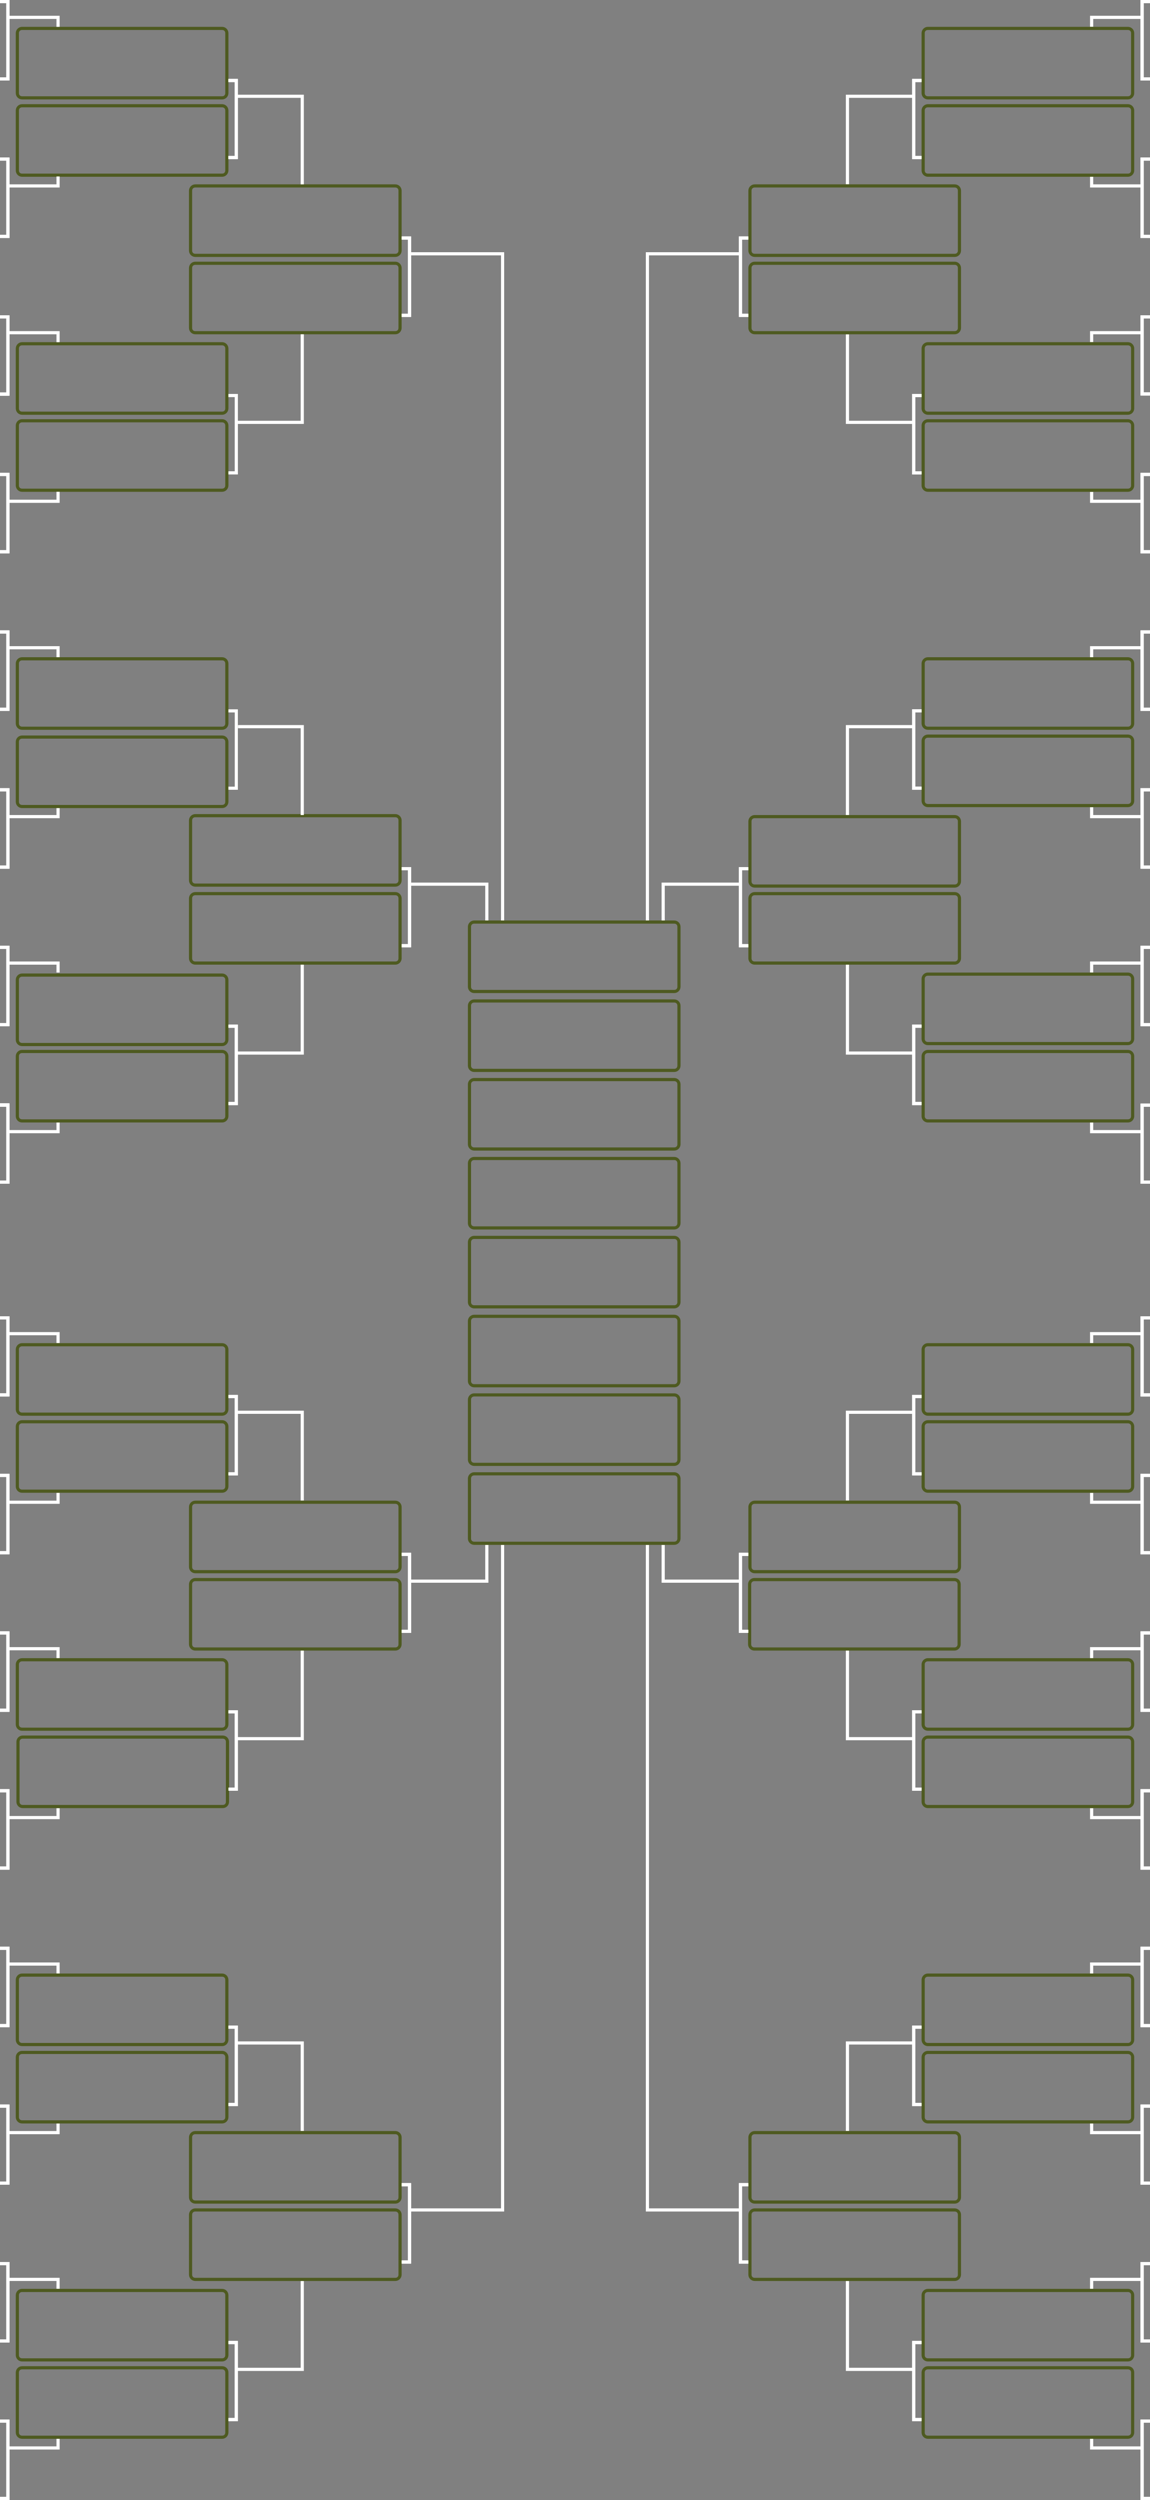 <?xml version="1.0" encoding="utf-8"?>
<!-- Generator: Adobe Illustrator 17.1.0, SVG Export Plug-In . SVG Version: 6.00 Build 0)  -->
<!DOCTYPE svg PUBLIC "-//W3C//DTD SVG 1.1//EN" "http://www.w3.org/Graphics/SVG/1.1/DTD/svg11.dtd">
<svg version="1.1" id="Layer_1" xmlns="http://www.w3.org/2000/svg" xmlns:xlink="http://www.w3.org/1999/xlink" x="0px" y="0px"
	 viewBox="247.5 0 364.5 792" enable-background="new 247.5 0 364.5 792" xml:space="preserve">
<rect x="247.5" y="0" width="364.5" height="792" fill="#808080" stroke="none"/>
<g id="Rounded_Box_copy_2_xA0_Image_3_">
</g>
<g id="Rounded_Box_copy_2_xA0_Image_1_">
</g>
<g id="Rounded_Box_copy_3_xA0_Image_3_">
</g>
<g id="Rounded_Box_copy_3_xA0_Image_1_">
</g>
<g id="Rounded_Box_copy_4_xA0_Image_3_">
</g>
<g id="Rounded_Box_copy_4_xA0_Image_1_">
</g>
<g id="Rounded_Box_copy_5_xA0_Image_3_">
</g>
<g id="Rounded_Box_copy_5_xA0_Image_1_">
</g>
<g id="Rounded_Box_xA0_Image_15_">
</g>
<g id="Rounded_Box_copy_xA0_Image_15_">
</g>
<g id="Rounded_Box_copy_6_xA0_Image_15_">
</g>
<g id="Rounded_Box_copy_6_xA0_Image_13_">
</g>
<g id="Rounded_Box_copy_8_xA0_Image_7_">
</g>
<g id="Rounded_Box_copy_7_xA0_Image_7_">
</g>
<g id="Bracket_copy_4_15_" enable-background="new    ">
	<g id="Bracket_copy_4">
		<g>
			<polygon fill="#FFFFFF" points="484.7,492.9 484.7,491.9 481.7,491.9 481.7,500.4 458.2,500.4 458.2,489.4 457.2,489.4 
				457.2,501.4 481.7,501.4 481.7,517.3 484.7,517.3 484.7,516.3 482.7,516.3 482.7,492.9 			"/>
		</g>
	</g>
</g>
<g id="Bracket_copy_6_15_" enable-background="new    ">
	<g id="Bracket_copy_6">
		<g>
			<polygon fill="#FFFFFF" points="539.6,742.6 539.6,741.6 536.6,741.6 536.6,750.1 516.6,750.1 516.6,722.6 515.6,722.6 
				515.6,751.1 536.6,751.1 536.6,767 539.6,767 539.6,766 537.6,766 537.6,742.6 			"/>
		</g>
	</g>
</g>
<g id="Bracket_copy_2_15_" enable-background="new    ">
	<g id="Bracket_copy_2">
		<g>
			<polygon fill="#FFFFFF" points="539.6,642.7 539.6,641.7 536.6,641.7 536.6,646.7 515.6,646.7 515.6,675.1 516.6,675.1 
				516.6,647.7 536.6,647.7 536.6,667.2 539.6,667.2 539.6,666.2 537.6,666.2 537.6,642.7 			"/>
		</g>
	</g>
</g>
<g id="Bracket_copy_3_15_" enable-background="new    ">
	<g id="Bracket_copy_3">
		<g>
			<polygon fill="#FFFFFF" points="612,767.5 612,766.5 609,766.5 609,775 594,775 594,772.5 593,772.5 593,776 609,776 609,792 
				612,792 612,791 610,791 610,767.5 			"/>
		</g>
	</g>
</g>
<g id="Bracket_copy_5_15_" enable-background="new    ">
	<g id="Bracket_copy_5">
		<g>
			<polygon fill="#FFFFFF" points="612,717.6 612,716.6 609,716.6 609,721.6 593,721.6 593,725.1 594,725.1 594,722.6 609,722.6 
				609,742.1 612,742.1 612,741.1 610,741.1 610,717.6 			"/>
		</g>
	</g>
</g>
<g id="Bracket_copy_15_" enable-background="new    ">
	<g id="Bracket_copy">
		<g>
			<polygon fill="#FFFFFF" points="612,667.7 612,666.7 609,666.7 609,675.1 594,675.1 594,672.7 593,672.7 593,676.1 609,676.1 
				609,692.1 612,692.1 612,691.1 610,691.1 610,667.7 			"/>
		</g>
	</g>
</g>
<g id="Bracket_15_" enable-background="new    ">
	<g id="Bracket">
		<g>
			<polygon fill="#FFFFFF" points="612,617.7 612,616.7 609,616.7 609,621.7 593,621.7 593,625.2 594,625.2 594,622.7 609,622.7 
				609,642.2 612,642.2 612,641.2 610,641.2 610,617.7 			"/>
		</g>
	</g>
</g>
<g id="Bracket_copy_10_1_" enable-background="new    ">
	<g id="Bracket_copy_10">
		<g>
			<polygon fill="#FFFFFF" points="612,617.7 612,616.7 609,616.7 609,618.2 609,618.2 609,642.2 612,642.2 612,641.2 610,641.2 
				610,617.7 			"/>
		</g>
	</g>
</g>
<g id="Bracket_copy_11_1_" enable-background="new    ">
	<g id="Bracket_copy_11">
		<g>
			<polygon fill="#FFFFFF" points="612,667.7 612,666.7 609,666.7 609,668.2 609,668.2 609,692.1 612,692.1 612,691.1 610,691.1 
				610,667.7 			"/>
		</g>
	</g>
</g>
<g id="Bracket_copy_12_1_" enable-background="new    ">
	<g id="Bracket_copy_12">
		<g>
			<polygon fill="#FFFFFF" points="612,717.6 612,716.6 609,716.6 609,718.1 609,718.1 609,742.1 612,742.1 612,741.1 610,741.1 
				610,717.6 			"/>
		</g>
	</g>
</g>
<g id="Bracket_copy_13_1_" enable-background="new    ">
	<g id="Bracket_copy_13">
		<g>
			<polygon fill="#FFFFFF" points="612,767.5 612,766.5 609,766.5 609,768 609,768 609,792 612,792 612,791 610,791 610,767.5 			
				"/>
		</g>
	</g>
</g>
<g id="Rounded_Box_xA0_Image_13_">
</g>
<g id="Rounded_Box_copy_xA0_Image_13_">
</g>
<g id="Rounded_Box_copy_11_xA0_Image_3_">
</g>
<g id="Rounded_Box_copy_11_xA0_Image_1_">
</g>
<g id="Rounded_Box_copy_12_xA0_Image_3_">
</g>
<g id="Rounded_Box_copy_12_xA0_Image_1_">
</g>
<g id="Bracket_copy_4_14_" enable-background="new    ">
	<g id="Bracket_copy_4_1_">
		<g>
			<polygon fill="#FFFFFF" points="484.7,692.6 484.7,691.6 481.7,691.6 481.7,699.6 453.2,699.6 453.2,489.4 452.2,489.4 
				452.2,700.6 481.7,700.6 481.7,717.1 484.7,717.1 484.7,716.1 482.7,716.1 482.7,692.6 			"/>
		</g>
	</g>
</g>
<g id="Bracket_copy_6_14_" enable-background="new    ">
	<g id="Bracket_copy_6_1_">
		<g>
			<polygon fill="#FFFFFF" points="539.6,542.8 539.6,541.8 536.6,541.8 536.6,550.3 516.6,550.3 516.6,522.8 515.6,522.8 
				515.6,551.3 536.6,551.3 536.6,567.3 539.6,567.3 539.6,566.3 537.6,566.3 537.6,542.8 			"/>
		</g>
	</g>
</g>
<g id="Bracket_copy_2_14_" enable-background="new    ">
	<g id="Bracket_copy_2_1_">
		<g>
			<polygon fill="#FFFFFF" points="539.6,442.9 539.6,441.9 536.6,441.9 536.6,446.9 515.6,446.9 515.6,475.4 516.6,475.4 
				516.6,447.9 536.6,447.9 536.6,467.4 539.6,467.4 539.6,466.4 537.6,466.4 537.6,442.9 			"/>
		</g>
	</g>
</g>
<g id="Bracket_copy_3_14_" enable-background="new    ">
	<g id="Bracket_copy_3_1_">
		<g>
			<polygon fill="#FFFFFF" points="612,567.8 612,566.8 609,566.8 609,575.3 594,575.3 594,572.8 593,572.8 593,576.3 609,576.3 
				609,592.3 612,592.3 612,591.3 610,591.3 610,567.8 			"/>
		</g>
	</g>
</g>
<g id="Bracket_copy_5_14_" enable-background="new    ">
	<g id="Bracket_copy_5_1_">
		<g>
			<polygon fill="#FFFFFF" points="612,517.8 612,516.8 609,516.8 609,521.8 593,521.8 593,525.3 594,525.3 594,522.8 609,522.8 
				609,542.3 612,542.3 612,541.3 610,541.3 610,517.8 			"/>
		</g>
	</g>
</g>
<g id="Bracket_copy_14_" enable-background="new    ">
	<g id="Bracket_copy_1_">
		<g>
			<polygon fill="#FFFFFF" points="612,467.9 612,466.9 609,466.9 609,475.4 594,475.4 594,472.9 593,472.9 593,476.4 609,476.4 
				609,492.4 612,492.4 612,491.4 610,491.4 610,467.9 			"/>
		</g>
	</g>
</g>
<g id="Bracket_14_" enable-background="new    ">
	<g id="Bracket_1_">
		<g>
			<polygon fill="#FFFFFF" points="612,418 612,417 609,417 609,422 593,422 593,425.5 594,425.5 594,423 609,423 609,442.4 
				612,442.4 612,441.4 610,441.4 610,418 			"/>
		</g>
	</g>
</g>
<g id="Bracket_copy_16_7_" enable-background="new    ">
	<g id="Bracket_copy_16">
		<g>
			<polygon fill="#FFFFFF" points="612,418 612,417 609,417 609,418.5 609,418.5 609,442.4 612,442.4 612,441.4 610,441.4 610,418 
							"/>
		</g>
	</g>
</g>
<g id="Bracket_copy_16_6_" enable-background="new    ">
	<g id="Bracket_copy_16_1_">
		<g>
			<polygon fill="#FFFFFF" points="612,467.9 612,466.9 609,466.9 609,468.4 609,468.4 609,492.4 612,492.4 612,491.4 610,491.4 
				610,467.9 			"/>
		</g>
	</g>
</g>
<g id="Bracket_copy_16_5_" enable-background="new    ">
	<g id="Bracket_copy_16_2_">
		<g>
			<polygon fill="#FFFFFF" points="612,517.8 612,516.8 609,516.8 609,518.3 609,518.3 609,542.3 612,542.3 612,541.3 610,541.3 
				610,517.8 			"/>
		</g>
	</g>
</g>
<g id="Bracket_copy_16_4_" enable-background="new    ">
	<g id="Bracket_copy_16_3_">
		<g>
			<polygon fill="#FFFFFF" points="612,567.8 612,566.8 609,566.8 609,568.3 609,568.3 609,592.3 612,592.3 612,591.3 610,591.3 
				610,567.8 			"/>
		</g>
	</g>
</g>
<g id="Rounded_Box_xA0_Image_11_">
</g>
<g id="Rounded_Box_copy_xA0_Image_11_">
</g>
<g id="Rounded_Box_copy_6_xA0_Image_11_">
</g>
<g id="Rounded_Box_copy_6_xA0_Image_9_">
</g>
<g id="Rounded_Box_copy_8_xA0_Image_5_">
</g>
<g id="Rounded_Box_copy_7_xA0_Image_5_">
</g>
<g id="Bracket_copy_4_13_" enable-background="new    ">
	<g id="Bracket_copy_4_2_">
		<g>
			<polygon fill="#FFFFFF" points="484.7,275.7 484.7,274.7 481.7,274.7 481.7,279.6 457.2,279.6 457.2,291.6 458.2,291.6 
				458.2,280.6 481.7,280.6 481.7,300.1 484.7,300.1 484.7,299.1 482.7,299.1 482.7,275.7 			"/>
		</g>
	</g>
</g>
<g id="Bracket_copy_6_13_" enable-background="new    ">
	<g id="Bracket_copy_6_2_">
		<g>
			<polygon fill="#FFFFFF" points="539.6,325.6 539.6,324.6 536.6,324.6 536.6,333.1 516.6,333.1 516.6,305.6 515.6,305.6 
				515.6,334.1 536.6,334.1 536.6,350.1 539.6,350.1 539.6,349.1 537.6,349.1 537.6,325.6 			"/>
		</g>
	</g>
</g>
<g id="Bracket_copy_2_13_" enable-background="new    ">
	<g id="Bracket_copy_2_2_">
		<g>
			<polygon fill="#FFFFFF" points="539.6,225.7 539.6,224.7 536.6,224.7 536.6,229.7 515.6,229.7 515.6,258.2 516.6,258.2 
				516.6,230.7 536.6,230.7 536.6,250.2 539.6,250.2 539.6,249.2 537.6,249.2 537.6,225.7 			"/>
		</g>
	</g>
</g>
<g id="Bracket_copy_3_13_" enable-background="new    ">
	<g id="Bracket_copy_3_2_">
		<g>
			<polygon fill="#FFFFFF" points="612,350.6 612,349.6 609,349.6 609,358 594,358 594,355.6 593,355.6 593,359 609,359 609,375 
				612,375 612,374 610,374 610,350.6 			"/>
		</g>
	</g>
</g>
<g id="Bracket_copy_5_13_" enable-background="new    ">
	<g id="Bracket_copy_5_2_">
		<g>
			<polygon fill="#FFFFFF" points="612,300.6 612,299.6 609,299.6 609,304.6 593,304.6 593,308.1 594,308.1 594,305.6 609,305.6 
				609,325.1 612,325.1 612,324.1 610,324.1 610,300.6 			"/>
		</g>
	</g>
</g>
<g id="Bracket_copy_13_" enable-background="new    ">
	<g id="Bracket_copy_2_">
		<g>
			<polygon fill="#FFFFFF" points="612,250.7 612,249.7 609,249.7 609,258.2 594,258.2 594,255.7 593,255.7 593,259.2 609,259.2 
				609,275.2 612,275.2 612,274.2 610,274.2 610,250.7 			"/>
		</g>
	</g>
</g>
<g id="Bracket_13_" enable-background="new    ">
	<g id="Bracket_2_">
		<g>
			<polygon fill="#FFFFFF" points="612,200.7 612,199.7 609,199.7 609,204.7 593,204.7 593,208.2 594,208.2 594,205.7 609,205.7 
				609,225.2 612,225.2 612,224.2 610,224.2 610,200.7 			"/>
		</g>
	</g>
</g>
<g id="Bracket_copy_7_1_" enable-background="new    ">
	<g id="Bracket_copy_7">
		<g>
			<polygon fill="#FFFFFF" points="612,200.7 612,199.7 609,199.7 609,201.2 609,201.2 609,225.2 612,225.2 612,224.2 610,224.2 
				610,200.7 			"/>
		</g>
	</g>
</g>
<g id="Bracket_copy_8_1_" enable-background="new    ">
	<g id="Bracket_copy_8">
		<g>
			<polygon fill="#FFFFFF" points="612,250.7 612,249.7 609,249.7 609,251.2 609,251.2 609,275.2 612,275.2 612,274.2 610,274.2 
				610,250.7 			"/>
		</g>
	</g>
</g>
<g id="Bracket_copy_9_3_" enable-background="new    ">
	<g id="Bracket_copy_9">
		<g>
			<polygon fill="#FFFFFF" points="612,300.6 612,299.6 609,299.6 609,301.1 609,301.1 609,325.1 612,325.1 612,324.1 610,324.1 
				610,300.6 			"/>
		</g>
	</g>
</g>
<g id="Bracket_copy_9_2_" enable-background="new    ">
	<g id="Bracket_copy_9_1_">
		<g>
			<polygon fill="#FFFFFF" points="612,350.6 612,349.6 609,349.6 609,351.1 609,351.1 609,375 612,375 612,374 610,374 610,350.6 
							"/>
		</g>
	</g>
</g>
<g id="Rounded_Box_xA0_Image_9_">
</g>
<g id="Rounded_Box_copy_xA0_Image_9_">
</g>
<g id="Rounded_Box_copy_15_xA0_Image_3_">
</g>
<g id="Rounded_Box_copy_15_xA0_Image_1_">
</g>
<g id="Rounded_Box_copy_16_xA0_Image_3_">
</g>
<g id="Rounded_Box_copy_16_xA0_Image_1_">
</g>
<g id="Bracket_copy_4_12_" enable-background="new    ">
	<g id="Bracket_copy_4_3_">
		<g>
			<polygon fill="#FFFFFF" points="484.7,75.9 484.7,74.9 481.7,74.9 481.7,79.9 452.2,79.9 452.2,291.6 453.2,291.6 453.2,80.9 
				481.7,80.9 481.7,100.4 484.7,100.4 484.7,99.4 482.7,99.4 482.7,75.9 			"/>
		</g>
	</g>
</g>
<g id="Bracket_copy_6_12_" enable-background="new    ">
	<g id="Bracket_copy_6_3_">
		<g>
			<polygon fill="#FFFFFF" points="539.6,125.8 539.6,124.8 536.6,124.8 536.6,133.3 516.6,133.3 516.6,105.9 515.6,105.9 
				515.6,134.3 536.6,134.3 536.6,150.3 539.6,150.3 539.6,149.3 537.6,149.3 537.6,125.8 			"/>
		</g>
	</g>
</g>
<g id="Bracket_copy_2_12_" enable-background="new    ">
	<g id="Bracket_copy_2_3_">
		<g>
			<polygon fill="#FFFFFF" points="539.6,26 539.6,25 536.6,25 536.6,30 515.6,30 515.6,58.4 516.6,58.4 516.6,31 536.6,31 
				536.6,50.4 539.6,50.4 539.6,49.4 537.6,49.4 537.6,26 			"/>
		</g>
	</g>
</g>
<g id="Bracket_copy_3_12_" enable-background="new    ">
	<g id="Bracket_copy_3_3_">
		<g>
			<polygon fill="#FFFFFF" points="612,150.8 612,149.8 609,149.8 609,158.3 594,158.3 594,155.8 593,155.8 593,159.3 609,159.3 
				609,175.3 612,175.3 612,174.3 610,174.3 610,150.8 			"/>
		</g>
	</g>
</g>
<g id="Bracket_copy_5_12_" enable-background="new    ">
	<g id="Bracket_copy_5_3_">
		<g>
			<polygon fill="#FFFFFF" points="612,100.9 612,99.9 609,99.9 609,104.9 593,104.9 593,108.4 594,108.4 594,105.9 609,105.9 
				609,125.3 612,125.3 612,124.3 610,124.3 610,100.9 			"/>
		</g>
	</g>
</g>
<g id="Bracket_copy_12_" enable-background="new    ">
	<g id="Bracket_copy_3_">
		<g>
			<polygon fill="#FFFFFF" points="612,50.9 612,49.9 609,49.9 609,58.4 594,58.4 594,55.9 593,55.9 593,59.4 609,59.4 609,75.4 
				612,75.4 612,74.4 610,74.4 610,50.9 			"/>
		</g>
	</g>
</g>
<g id="Bracket_12_" enable-background="new    ">
	<g id="Bracket_3_">
		<g>
			<polygon fill="#FFFFFF" points="612,1 612,0 609,0 609,5 593,5 593,8.5 594,8.5 594,6 609,6 609,25.5 612,25.5 612,24.5 
				610,24.5 610,1 			"/>
		</g>
	</g>
</g>
<g id="Bracket_copy_21_1_" enable-background="new    ">
	<g id="Bracket_copy_21">
		<g>
			<polygon fill="#FFFFFF" points="612,1 612,0 609,0 609,1.5 609,1.5 609,25.5 612,25.5 612,24.5 610,24.5 610,1 			"/>
		</g>
	</g>
</g>
<g id="Bracket_copy_20_1_" enable-background="new    ">
	<g id="Bracket_copy_20">
		<g>
			<polygon fill="#FFFFFF" points="612,50.9 612,49.9 609,49.9 609,51.4 609,51.4 609,75.4 612,75.4 612,74.4 610,74.4 610,50.9 			
				"/>
		</g>
	</g>
</g>
<g id="Bracket_copy_19_1_" enable-background="new    ">
	<g id="Bracket_copy_19">
		<g>
			<polygon fill="#FFFFFF" points="612,100.9 612,99.9 609,99.9 609,101.4 609,101.4 609,125.3 612,125.3 612,124.3 610,124.3 
				610,100.9 			"/>
		</g>
	</g>
</g>
<g id="Bracket_copy_18_1_" enable-background="new    ">
	<g id="Bracket_copy_18">
		<g>
			<polygon fill="#FFFFFF" points="612,150.8 612,149.8 609,149.8 609,151.3 609,151.3 609,175.3 612,175.3 612,174.3 610,174.3 
				610,150.8 			"/>
		</g>
	</g>
</g>
<g id="Rounded_Box_xA0_Image_7_">
</g>
<g id="Rounded_Box_copy_xA0_Image_7_">
</g>
<g id="Rounded_Box_copy_6_xA0_Image_7_">
</g>
<g id="Rounded_Box_copy_6_xA0_Image_5_">
</g>
<g id="Rounded_Box_copy_8_xA0_Image_3_">
</g>
<g id="Rounded_Box_copy_7_xA0_Image_3_">
</g>
<g id="Bracket_copy_4_11_" enable-background="new    ">
	<g id="Bracket_copy_4_4_">
		<g>
			<polygon fill="#FFFFFF" points="401.3,489.4 401.3,500.4 377.8,500.4 377.8,491.9 374.8,491.9 374.8,492.9 376.8,492.9 
				376.8,516.3 374.8,516.3 374.8,517.3 377.8,517.3 377.8,501.4 402.3,501.4 402.3,489.4 			"/>
		</g>
	</g>
</g>
<g id="Bracket_copy_6_11_" enable-background="new    ">
	<g id="Bracket_copy_6_4_">
		<g>
			<polygon fill="#FFFFFF" points="342.8,722.6 342.8,750.1 322.9,750.1 322.9,741.6 319.9,741.6 319.9,742.6 321.9,742.6 
				321.9,766 319.9,766 319.9,767 322.9,767 322.9,751.1 343.8,751.1 343.8,722.6 			"/>
		</g>
	</g>
</g>
<g id="Bracket_copy_2_11_" enable-background="new    ">
	<g id="Bracket_copy_2_4_">
		<g>
			<polygon fill="#FFFFFF" points="322.9,646.7 322.9,641.7 319.9,641.7 319.9,642.7 321.9,642.7 321.9,666.2 319.9,666.2 
				319.9,667.2 322.9,667.2 322.9,647.7 342.8,647.7 342.8,675.1 343.8,675.1 343.8,646.7 			"/>
		</g>
	</g>
</g>
<g id="Bracket_copy_3_11_" enable-background="new    ">
	<g id="Bracket_copy_3_4_">
		<g>
			<polygon fill="#FFFFFF" points="265.4,772.5 265.4,775 250.5,775 250.5,766.5 247.5,766.5 247.5,767.5 249.5,767.5 249.5,791 
				247.5,791 247.5,792 250.5,792 250.5,776 266.4,776 266.4,772.5 			"/>
		</g>
	</g>
</g>
<g id="Bracket_copy_5_11_" enable-background="new    ">
	<g id="Bracket_copy_5_4_">
		<g>
			<polygon fill="#FFFFFF" points="250.5,721.6 250.5,716.6 247.5,716.6 247.5,717.6 249.5,717.6 249.5,741.1 247.5,741.1 
				247.5,742.1 250.5,742.1 250.5,722.6 265.4,722.6 265.4,725.1 266.4,725.1 266.4,721.6 			"/>
		</g>
	</g>
</g>
<g id="Bracket_copy_11_" enable-background="new    ">
	<g id="Bracket_copy_4_">
		<g>
			<polygon fill="#FFFFFF" points="265.4,672.7 265.4,675.1 250.5,675.1 250.5,666.7 247.5,666.7 247.5,667.7 249.5,667.7 
				249.5,691.1 247.5,691.1 247.5,692.1 250.5,692.1 250.5,676.1 266.4,676.1 266.4,672.7 			"/>
		</g>
	</g>
</g>
<g id="Bracket_11_" enable-background="new    ">
	<g id="Bracket_4_">
		<g>
			<polygon fill="#FFFFFF" points="250.5,621.7 250.5,616.7 247.5,616.7 247.5,617.7 249.5,617.7 249.5,641.2 247.5,641.2 
				247.5,642.2 250.5,642.2 250.5,622.7 265.4,622.7 265.4,625.2 266.4,625.2 266.4,621.7 			"/>
		</g>
	</g>
</g>
<g id="Bracket_copy_14_7_" enable-background="new    ">
	<g id="Bracket_copy_14">
		<g>
			<polygon fill="#FFFFFF" points="247.5,616.7 247.5,617.7 249.5,617.7 249.5,641.2 247.5,641.2 247.5,642.2 250.5,642.2 
				250.5,616.7 			"/>
		</g>
	</g>
</g>
<g id="Bracket_copy_14_6_" enable-background="new    ">
	<g id="Bracket_copy_14_1_">
		<g>
			<polygon fill="#FFFFFF" points="247.5,666.7 247.5,667.7 249.5,667.7 249.5,691.1 247.5,691.1 247.5,692.1 250.5,692.1 
				250.5,666.7 			"/>
		</g>
	</g>
</g>
<g id="Bracket_copy_14_5_" enable-background="new    ">
	<g id="Bracket_copy_14_2_">
		<g>
			<polygon fill="#FFFFFF" points="247.5,716.6 247.5,717.6 249.5,717.6 249.5,741.1 247.5,741.1 247.5,742.1 250.5,742.1 
				250.5,716.6 			"/>
		</g>
	</g>
</g>
<g id="Bracket_copy_14_4_" enable-background="new    ">
	<g id="Bracket_copy_14_3_">
		<g>
			<polygon fill="#FFFFFF" points="247.5,766.5 247.5,767.5 249.5,767.5 249.5,791 247.5,791 247.5,792 250.5,792 250.5,766.5 			
				"/>
		</g>
	</g>
</g>
<g id="Rounded_Box_xA0_Image_5_">
</g>
<g id="Rounded_Box_copy_xA0_Image_5_">
</g>
<g id="Rounded_Box_copy_10_xA0_Image_3_">
</g>
<g id="Rounded_Box_copy_10_xA0_Image_1_">
</g>
<g id="Rounded_Box_copy_9_xA0_Image_3_">
</g>
<g id="Rounded_Box_copy_9_xA0_Image_1_">
</g>
<g id="Bracket_copy_4_10_" enable-background="new    ">
	<g id="Bracket_copy_4_5_">
		<g>
			<polygon fill="#FFFFFF" points="406.3,489.4 406.3,699.6 377.8,699.6 377.8,691.6 374.8,691.6 374.8,692.6 376.8,692.6 
				376.8,716.1 374.8,716.1 374.8,717.1 377.8,717.1 377.8,700.6 407.3,700.6 407.3,489.4 			"/>
		</g>
	</g>
</g>
<g id="Bracket_copy_6_10_" enable-background="new    ">
	<g id="Bracket_copy_6_5_">
		<g>
			<polygon fill="#FFFFFF" points="342.8,522.8 342.8,550.3 322.9,550.3 322.9,541.8 319.9,541.8 319.9,542.8 321.9,542.8 
				321.9,566.3 319.9,566.3 319.9,567.3 322.9,567.3 322.9,551.3 343.8,551.3 343.8,522.8 			"/>
		</g>
	</g>
</g>
<g id="Bracket_copy_2_10_" enable-background="new    ">
	<g id="Bracket_copy_2_5_">
		<g>
			<polygon fill="#FFFFFF" points="322.9,446.9 322.9,441.9 319.9,441.9 319.9,442.9 321.9,442.9 321.9,466.4 319.9,466.4 
				319.9,467.4 322.9,467.4 322.9,447.9 342.8,447.9 342.8,475.4 343.8,475.4 343.8,446.9 			"/>
		</g>
	</g>
</g>
<g id="Bracket_copy_3_10_" enable-background="new    ">
	<g id="Bracket_copy_3_5_">
		<g>
			<polygon fill="#FFFFFF" points="265.4,572.8 265.4,575.3 250.5,575.3 250.5,566.8 247.5,566.8 247.5,567.8 249.5,567.8 
				249.5,591.3 247.5,591.3 247.5,592.3 250.5,592.3 250.5,576.3 266.4,576.3 266.4,572.8 			"/>
		</g>
	</g>
</g>
<g id="Bracket_copy_5_10_" enable-background="new    ">
	<g id="Bracket_copy_5_5_">
		<g>
			<polygon fill="#FFFFFF" points="250.5,521.8 250.5,516.8 247.5,516.8 247.5,517.8 249.5,517.8 249.5,541.3 247.5,541.3 
				247.5,542.3 250.5,542.3 250.5,522.8 265.4,522.8 265.4,525.3 266.4,525.3 266.4,521.8 			"/>
		</g>
	</g>
</g>
<g id="Bracket_copy_10_" enable-background="new    ">
	<g id="Bracket_copy_5_">
		<g>
			<polygon fill="#FFFFFF" points="265.4,472.9 265.4,475.4 250.5,475.4 250.5,466.9 247.5,466.9 247.5,467.9 249.5,467.9 
				249.5,491.4 247.5,491.4 247.5,492.4 250.5,492.4 250.5,476.4 266.4,476.4 266.4,472.9 			"/>
		</g>
	</g>
</g>
<g id="Bracket_10_" enable-background="new    ">
	<g id="Bracket_5_">
		<g>
			<polygon fill="#FFFFFF" points="250.5,422 250.5,417 247.5,417 247.5,418 249.5,418 249.5,441.4 247.5,441.4 247.5,442.4 
				250.5,442.4 250.5,423 265.4,423 265.4,425.5 266.4,425.5 266.4,422 			"/>
		</g>
	</g>
</g>
<g id="Bracket_copy_15_7_" enable-background="new    ">
	<g id="Bracket_copy_15">
		<g>
			<polygon fill="#FFFFFF" points="247.5,417 247.5,418 249.5,418 249.5,441.4 247.5,441.4 247.5,442.4 250.5,442.4 250.5,417 			
				"/>
		</g>
	</g>
</g>
<g id="Bracket_copy_15_6_" enable-background="new    ">
	<g id="Bracket_copy_15_1_">
		<g>
			<polygon fill="#FFFFFF" points="247.5,466.9 247.5,467.9 249.5,467.9 249.5,491.4 247.5,491.4 247.5,492.4 250.5,492.4 
				250.5,466.9 			"/>
		</g>
	</g>
</g>
<g id="Bracket_copy_15_5_" enable-background="new    ">
	<g id="Bracket_copy_15_2_">
		<g>
			<polygon fill="#FFFFFF" points="247.5,516.8 247.5,517.8 249.5,517.8 249.5,541.3 247.5,541.3 247.5,542.3 250.5,542.3 
				250.5,516.8 			"/>
		</g>
	</g>
</g>
<g id="Bracket_copy_15_4_" enable-background="new    ">
	<g id="Bracket_copy_15_3_">
		<g>
			<polygon fill="#FFFFFF" points="247.5,566.8 247.5,567.8 249.5,567.8 249.5,591.3 247.5,591.3 247.5,592.3 250.5,592.3 
				250.5,566.8 			"/>
		</g>
	</g>
</g>
<g id="Rounded_Box_xA0_Image_3_">
</g>
<g id="Rounded_Box_copy_xA0_Image_3_">
</g>
<g id="Rounded_Box_copy_6_xA0_Image_3_">
</g>
<g id="Rounded_Box_copy_6_xA0_Image_1_">
</g>
<g id="Rounded_Box_copy_8_xA0_Image_1_">
</g>
<g id="Rounded_Box_copy_7_xA0_Image_1_">
</g>
<g id="Bracket_copy_4_9_" enable-background="new    ">
	<g id="Bracket_copy_4_6_">
		<g>
			<polygon fill="#FFFFFF" points="377.8,279.6 377.8,274.7 374.8,274.7 374.8,275.7 376.8,275.7 376.8,299.1 374.8,299.1 
				374.8,300.1 377.8,300.1 377.8,280.6 401.3,280.6 401.3,291.6 402.3,291.6 402.3,279.6 			"/>
		</g>
	</g>
</g>
<g id="Bracket_copy_6_9_" enable-background="new    ">
	<g id="Bracket_copy_6_6_">
		<g>
			<polygon fill="#FFFFFF" points="342.8,305.6 342.8,333.1 322.9,333.1 322.9,324.6 319.9,324.6 319.9,325.6 321.9,325.6 
				321.9,349.1 319.9,349.1 319.9,350.1 322.9,350.1 322.9,334.1 343.8,334.1 343.8,305.6 			"/>
		</g>
	</g>
</g>
<g id="Bracket_copy_3_9_" enable-background="new    ">
	<g id="Bracket_copy_3_6_">
		<g>
			<polygon fill="#FFFFFF" points="265.4,355.6 265.4,358 250.5,358 250.5,349.6 247.5,349.6 247.5,350.6 249.5,350.6 249.5,374 
				247.5,374 247.5,375 250.5,375 250.5,359 266.4,359 266.4,355.6 			"/>
		</g>
	</g>
</g>
<g id="Bracket_copy_5_9_" enable-background="new    ">
	<g id="Bracket_copy_5_6_">
		<g>
			<polygon fill="#FFFFFF" points="250.5,304.6 250.5,299.6 247.5,299.6 247.5,300.6 249.5,300.6 249.5,324.1 247.5,324.1 
				247.5,325.1 250.5,325.1 250.5,305.6 265.4,305.6 265.4,308.1 266.4,308.1 266.4,304.6 			"/>
		</g>
	</g>
</g>
<g id="Bracket_copy_9_" enable-background="new    ">
	<g id="Bracket_copy_6_">
		<g>
			<polygon fill="#FFFFFF" points="265.4,255.7 265.4,258.2 250.5,258.2 250.5,249.7 247.5,249.7 247.5,250.7 249.5,250.7 
				249.5,274.2 247.5,274.2 247.5,275.2 250.5,275.2 250.5,259.2 266.4,259.2 266.4,255.7 			"/>
		</g>
	</g>
</g>
<g id="Bracket_9_" enable-background="new    ">
	<g id="Bracket_6_">
		<g>
			<polygon fill="#FFFFFF" points="250.5,204.7 250.5,199.7 247.5,199.7 247.5,200.7 249.5,200.7 249.5,224.2 247.5,224.2 
				247.5,225.2 250.5,225.2 250.5,205.7 265.4,205.7 265.4,208.2 266.4,208.2 266.4,204.7 			"/>
		</g>
	</g>
</g>
<g id="Rounded_Box_xA0_Image_1_">
</g>
<g id="Rounded_Box_copy_xA0_Image_1_">
</g>
<g id="Rounded_Box_copy_13_xA0_Image_3_">
</g>
<g id="Rounded_Box_copy_13_xA0_Image_1_">
</g>
<g id="Rounded_Box_copy_14_xA0_Image_3_">
</g>
<g id="Rounded_Box_copy_14_xA0_Image_1_">
	<g>
		<path fill="#4E5A20" d="M317.9,34c0.6,0,1,0.4,1,1v19c0,0.6-0.4,1-1,1h-63.4c-0.6,0-1-0.4-1-1V35c0-0.6,0.4-1,1-1H317.9 M317.9,33
			h-63.4c-1.1,0-2,0.9-2,2v19c0,1.1,0.9,2,2,2h63.4c1.1,0,2-0.9,2-2V35C319.9,33.9,319,33,317.9,33L317.9,33z"/>
	</g>
	<g>
		<path fill="#4E5A20" d="M317.9,9.5c0.6,0,1,0.4,1,1v19c0,0.6-0.4,1-1,1h-63.4c-0.6,0-1-0.4-1-1v-19c0-0.6,0.4-1,1-1L317.9,9.5
			 M317.9,8.5h-63.4c-1.1,0-2,0.9-2,2v19c0,1.1,0.9,2,2,2h63.4c1.1,0,2-0.9,2-2v-19C319.9,9.4,319,8.5,317.9,8.5L317.9,8.5z"/>
	</g>
	<g>
		<path fill="#4E5A20" d="M605,9.5c0.6,0,1,0.4,1,1v19c0,0.6-0.4,1-1,1h-63.4c-0.6,0-1-0.4-1-1v-19c0-0.6,0.4-1,1-1L605,9.5
			 M605,8.5h-63.4c-1.1,0-2,0.9-2,2v19c0,1.1,0.9,2,2,2H605c1.1,0,2-0.9,2-2v-19C607,9.4,606.1,8.5,605,8.5L605,8.5z"/>
	</g>
	<g>
		<path fill="#4E5A20" d="M605,34c0.6,0,1,0.4,1,1v19c0,0.6-0.4,1-1,1h-63.4c-0.6,0-1-0.4-1-1V35c0-0.6,0.4-1,1-1H605 M605,33h-63.4
			c-1.1,0-2,0.9-2,2v19c0,1.1,0.9,2,2,2H605c1.1,0,2-0.9,2-2V35C607,33.9,606.1,33,605,33L605,33z"/>
	</g>
	<g>
		<path fill="#4E5A20" d="M550.1,59.4c0.6,0,1,0.4,1,1v19c0,0.6-0.4,1-1,1h-63.4c-0.6,0-1-0.4-1-1v-19c0-0.6,0.4-1,1-1H550.1
			 M550.1,58.4h-63.4c-1.1,0-2,0.9-2,2v19c0,1.1,0.9,2,2,2h63.4c1.1,0,2-0.9,2-2v-19C552.1,59.3,551.2,58.4,550.1,58.4L550.1,58.4z"
			/>
	</g>
	<g>
		<path fill="#4E5A20" d="M550.1,83.9c0.6,0,1,0.4,1,1v19c0,0.6-0.4,1-1,1h-63.4c-0.6,0-1-0.4-1-1v-19c0-0.6,0.4-1,1-1H550.1
			 M550.1,82.9h-63.4c-1.1,0-2,0.9-2,2v19c0,1.1,0.9,2,2,2h63.4c1.1,0,2-0.9,2-2v-19C552.1,83.8,551.2,82.9,550.1,82.9L550.1,82.9z"
			/>
	</g>
	<g>
		<path fill="#4E5A20" d="M605,109.4c0.6,0,1,0.4,1,1v19c0,0.6-0.4,1-1,1h-63.4c-0.6,0-1-0.4-1-1v-19c0-0.6,0.4-1,1-1L605,109.4
			 M605,108.4h-63.4c-1.1,0-2,0.9-2,2v19c0,1.1,0.9,2,2,2H605c1.1,0,2-0.9,2-2v-19C607,109.3,606.1,108.4,605,108.4L605,108.4z"/>
	</g>
	<g>
		<path fill="#4E5A20" d="M605,209.2c0.6,0,1,0.4,1,1v19c0,0.6-0.4,1-1,1h-63.4c-0.6,0-1-0.4-1-1v-19c0-0.6,0.4-1,1-1H605
			 M605,208.2h-63.4c-1.1,0-2,0.9-2,2v19c0,1.1,0.9,2,2,2H605c1.1,0,2-0.9,2-2v-19C607,209.1,606.1,208.2,605,208.2L605,208.2z"/>
	</g>
	<g>
		<path fill="#4E5A20" d="M605,133.8c0.6,0,1,0.4,1,1v19c0,0.6-0.4,1-1,1h-63.4c-0.6,0-1-0.4-1-1v-19c0-0.6,0.4-1,1-1L605,133.8
			 M605,132.8h-63.4c-1.1,0-2,0.9-2,2v19c0,1.1,0.9,2,2,2H605c1.1,0,2-0.9,2-2v-19C607,133.7,606.1,132.8,605,132.8L605,132.8z"/>
	</g>
	<g>
		<path fill="#4E5A20" d="M605,233.7c0.6,0,1,0.4,1,1v19c0,0.6-0.4,1-1,1h-63.4c-0.6,0-1-0.4-1-1v-19c0-0.6,0.4-1,1-1H605
			 M605,232.7h-63.4c-1.1,0-2,0.9-2,2v19c0,1.1,0.9,2,2,2H605c1.1,0,2-0.9,2-2v-19C607,233.6,606.1,232.7,605,232.7L605,232.7z"/>
	</g>
	<g>
		<path fill="#4E5A20" d="M550.1,259.2c0.6,0,1,0.4,1,1v19c0,0.6-0.4,1-1,1h-63.4c-0.6,0-1-0.4-1-1v-19c0-0.6,0.4-1,1-1H550.1
			 M550.1,258.2h-63.4c-1.1,0-2,0.9-2,2v19c0,1.1,0.9,2,2,2h63.4c1.1,0,2-0.9,2-2v-19C552.1,259.1,551.2,258.2,550.1,258.2
			L550.1,258.2z"/>
	</g>
	<g>
		<path fill="#4E5A20" d="M550.1,283.6c0.6,0,1,0.4,1,1v19c0,0.6-0.4,1-1,1h-63.4c-0.6,0-1-0.4-1-1v-19c0-0.6,0.4-1,1-1H550.1
			 M550.1,282.6h-63.4c-1.1,0-2,0.9-2,2v19c0,1.1,0.9,2,2,2h63.4c1.1,0,2-0.9,2-2v-19C552.1,283.5,551.2,282.6,550.1,282.6
			L550.1,282.6z"/>
	</g>
	<g>
		<path fill="#4E5A20" d="M605,309.1c0.6,0,1,0.4,1,1v19c0,0.6-0.4,1-1,1h-63.4c-0.6,0-1-0.4-1-1v-19c0-0.6,0.4-1,1-1H605
			 M605,308.1h-63.4c-1.1,0-2,0.9-2,2v19c0,1.1,0.9,2,2,2H605c1.1,0,2-0.9,2-2v-19C607,309,606.1,308.1,605,308.1L605,308.1z"/>
	</g>
	<g>
		<path fill="#4E5A20" d="M605,333.6c0.6,0,1,0.4,1,1v19c0,0.6-0.4,1-1,1h-63.4c-0.6,0-1-0.4-1-1v-19c0-0.6,0.4-1,1-1H605
			 M605,332.6h-63.4c-1.1,0-2,0.9-2,2v19c0,1.1,0.9,2,2,2H605c1.1,0,2-0.9,2-2v-19C607,333.5,606.1,332.6,605,332.6L605,332.6z"/>
	</g>
	<g>
		<path fill="#4E5A20" d="M605,426.5c0.6,0,1,0.4,1,1v19c0,0.6-0.4,1-1,1h-63.4c-0.6,0-1-0.4-1-1v-19c0-0.6,0.4-1,1-1L605,426.5
			 M605,425.5h-63.4c-1.1,0-2,0.9-2,2v19c0,1.1,0.9,2,2,2H605c1.1,0,2-0.9,2-2v-19C607,426.4,606.1,425.5,605,425.5L605,425.5z"/>
	</g>
	<g>
		<path fill="#4E5A20" d="M605,450.9c0.6,0,1,0.4,1,1v19c0,0.6-0.4,1-1,1h-63.4c-0.6,0-1-0.4-1-1v-19c0-0.6,0.4-1,1-1H605
			 M605,449.9h-63.4c-1.1,0-2,0.9-2,2v19c0,1.1,0.9,2,2,2H605c1.1,0,2-0.9,2-2v-19C607,450.8,606.1,449.9,605,449.9L605,449.9z"/>
	</g>
	<g>
		<path fill="#4E5A20" d="M550.1,476.4c0.6,0,1,0.4,1,1v19c0,0.6-0.4,1-1,1h-63.4c-0.6,0-1-0.4-1-1v-19c0-0.6,0.4-1,1-1H550.1
			 M550.1,475.4h-63.4c-1.1,0-2,0.9-2,2v19c0,1.1,0.9,2,2,2h63.4c1.1,0,2-0.9,2-2v-19C552.1,476.3,551.2,475.4,550.1,475.4
			L550.1,475.4z"/>
	</g>
	<g>
		<path fill="#4E5A20" d="M550,500.9c0.6,0,1,0.4,1,1v19c0,0.6-0.4,1-1,1h-63.4c-0.6,0-1-0.4-1-1v-19c0-0.6,0.4-1,1-1H550
			 M550,499.9h-63.4c-1.1,0-2,0.9-2,2v19c0,1.1,0.9,2,2,2H550c1.1,0,2-0.9,2-2v-19C552,500.8,551.2,499.9,550,499.9L550,499.9z"/>
	</g>
	<g>
		<path fill="#4E5A20" d="M605,526.3c0.6,0,1,0.4,1,1v19c0,0.6-0.4,1-1,1h-63.4c-0.6,0-1-0.4-1-1v-19c0-0.6,0.4-1,1-1H605
			 M605,525.3h-63.4c-1.1,0-2,0.9-2,2v19c0,1.1,0.9,2,2,2H605c1.1,0,2-0.9,2-2v-19C607,526.2,606.1,525.3,605,525.3L605,525.3z"/>
	</g>
	<g>
		<path fill="#4E5A20" d="M605,550.8c0.6,0,1,0.4,1,1v19c0,0.6-0.4,1-1,1h-63.4c-0.6,0-1-0.4-1-1v-19c0-0.6,0.4-1,1-1H605
			 M605,549.8h-63.4c-1.1,0-2,0.9-2,2v19c0,1.1,0.9,2,2,2H605c1.1,0,2-0.9,2-2v-19C607,550.7,606.1,549.8,605,549.8L605,549.8z"/>
	</g>
	<g>
		<path fill="#4E5A20" d="M605,626.2c0.6,0,1,0.4,1,1v19c0,0.6-0.4,1-1,1h-63.4c-0.6,0-1-0.4-1-1v-19c0-0.6,0.4-1,1-1H605
			 M605,625.2h-63.4c-1.1,0-2,0.9-2,2v19c0,1.1,0.9,2,2,2H605c1.1,0,2-0.9,2-2v-19C607,626.1,606.1,625.2,605,625.2L605,625.2z"/>
	</g>
	<g>
		<path fill="#4E5A20" d="M605,650.7c0.6,0,1,0.4,1,1v19c0,0.6-0.4,1-1,1h-63.4c-0.6,0-1-0.4-1-1v-19c0-0.6,0.4-1,1-1H605
			 M605,649.7h-63.4c-1.1,0-2,0.9-2,2v19c0,1.1,0.9,2,2,2H605c1.1,0,2-0.9,2-2v-19C607,650.6,606.1,649.7,605,649.7L605,649.7z"/>
	</g>
	<g>
		<path fill="#4E5A20" d="M550.1,676.1c0.6,0,1,0.4,1,1v19c0,0.6-0.4,1-1,1h-63.4c-0.6,0-1-0.4-1-1v-19c0-0.6,0.4-1,1-1H550.1
			 M550.1,675.1h-63.4c-1.1,0-2,0.9-2,2v19c0,1.1,0.9,2,2,2h63.4c1.1,0,2-0.9,2-2v-19C552.1,676,551.2,675.1,550.1,675.1
			L550.1,675.1z"/>
	</g>
	<g>
		<path fill="#4E5A20" d="M550.1,700.6c0.6,0,1,0.4,1,1v19c0,0.6-0.4,1-1,1h-63.4c-0.6,0-1-0.4-1-1v-19c0-0.6,0.4-1,1-1H550.1
			 M550.1,699.6h-63.4c-1.1,0-2,0.9-2,2v19c0,1.1,0.9,2,2,2h63.4c1.1,0,2-0.9,2-2v-19C552.1,700.5,551.2,699.6,550.1,699.6
			L550.1,699.6z"/>
	</g>
	<g>
		<path fill="#4E5A20" d="M605,726.1c0.6,0,1,0.4,1,1v19c0,0.6-0.4,1-1,1h-63.4c-0.6,0-1-0.4-1-1v-19c0-0.6,0.4-1,1-1H605
			 M605,725.1h-63.4c-1.1,0-2,0.9-2,2v19c0,1.1,0.9,2,2,2H605c1.1,0,2-0.9,2-2v-19C607,726,606.1,725.1,605,725.1L605,725.1z"/>
	</g>
	<g>
		<path fill="#4E5A20" d="M605,750.6c0.6,0,1,0.4,1,1v19c0,0.6-0.4,1-1,1h-63.4c-0.6,0-1-0.4-1-1v-19c0-0.6,0.4-1,1-1H605
			 M605,749.6h-63.4c-1.1,0-2,0.9-2,2v19c0,1.1,0.9,2,2,2H605c1.1,0,2-0.9,2-2v-19C607,750.4,606.1,749.6,605,749.6L605,749.6z"/>
	</g>
	<g>
		<path fill="#4E5A20" d="M372.8,59.4c0.6,0,1,0.4,1,1v19c0,0.6-0.4,1-1,1h-63.4c-0.6,0-1-0.4-1-1v-19c0-0.6,0.4-1,1-1H372.8
			 M372.8,58.4h-63.4c-1.1,0-2,0.9-2,2v19c0,1.1,0.9,2,2,2h63.4c1.1,0,2-0.9,2-2v-19C374.8,59.3,373.9,58.4,372.8,58.4L372.8,58.4z"
			/>
	</g>
	<g>
		<path fill="#4E5A20" d="M372.8,83.9c0.6,0,1,0.4,1,1v19c0,0.6-0.4,1-1,1h-63.4c-0.6,0-1-0.4-1-1v-19c0-0.6,0.4-1,1-1H372.8
			 M372.8,82.9h-63.4c-1.1,0-2,0.9-2,2v19c0,1.1,0.9,2,2,2h63.4c1.1,0,2-0.9,2-2v-19C374.8,83.8,373.9,82.9,372.8,82.9L372.8,82.9z"
			/>
	</g>
	<g>
		<path fill="#4E5A20" d="M317.9,109.4c0.6,0,1,0.4,1,1v19c0,0.6-0.4,1-1,1h-63.4c-0.6,0-1-0.4-1-1v-19c0-0.6,0.4-1,1-1L317.9,109.4
			 M317.9,108.4h-63.4c-1.1,0-2,0.9-2,2v19c0,1.1,0.9,2,2,2h63.4c1.1,0,2-0.9,2-2v-19C319.9,109.3,319,108.4,317.9,108.4
			L317.9,108.4z"/>
	</g>
	<g>
		<path fill="#4E5A20" d="M317.9,133.8c0.6,0,1,0.4,1,1v19c0,0.6-0.4,1-1,1h-63.4c-0.6,0-1-0.4-1-1v-19c0-0.6,0.4-1,1-1L317.9,133.8
			 M317.9,132.8h-63.4c-1.1,0-2,0.9-2,2v19c0,1.1,0.9,2,2,2h63.4c1.1,0,2-0.9,2-2v-19C319.9,133.7,319,132.8,317.9,132.8
			L317.9,132.8z"/>
	</g>
	<g>
		<path fill="#4E5A20" d="M317.9,209.2c0.6,0,1,0.4,1,1v19c0,0.6-0.4,1-1,1h-63.4c-0.6,0-1-0.4-1-1v-19c0-0.6,0.4-1,1-1H317.9
			 M317.9,208.2h-63.4c-1.1,0-2,0.9-2,2v19c0,1.1,0.9,2,2,2h63.4c1.1,0,2-0.9,2-2v-19C319.9,209.1,319,208.2,317.9,208.2
			L317.9,208.2z"/>
	</g>
	<g>
		<path fill="#4E5A20" d="M317.9,234c0.6,0,1,0.4,1,1v19c0,0.6-0.4,1-1,1h-63.4c-0.6,0-1-0.4-1-1v-19c0-0.6,0.4-1,1-1H317.9
			 M317.9,233h-63.4c-1.1,0-2,0.9-2,2v19c0,1.1,0.9,2,2,2h63.4c1.1,0,2-0.9,2-2v-19C319.9,233.9,319,233,317.9,233L317.9,233z"/>
	</g>
	<g>
		<path fill="#4E5A20" d="M372.8,258.9c0.6,0,1,0.4,1,1v19c0,0.6-0.4,1-1,1h-63.4c-0.6,0-1-0.4-1-1v-19c0-0.6,0.4-1,1-1H372.8
			 M372.8,257.9h-63.4c-1.1,0-2,0.9-2,2v19c0,1.1,0.9,2,2,2h63.4c1.1,0,2-0.9,2-2v-19C374.8,258.8,373.9,257.9,372.8,257.9
			L372.8,257.9z"/>
	</g>
	<g>
		<path fill="#4E5A20" d="M372.8,283.6c0.6,0,1,0.4,1,1v19c0,0.6-0.4,1-1,1h-63.4c-0.6,0-1-0.4-1-1v-19c0-0.6,0.4-1,1-1H372.8
			 M372.8,282.6h-63.4c-1.1,0-2,0.9-2,2v19c0,1.1,0.9,2,2,2h63.4c1.1,0,2-0.9,2-2v-19C374.8,283.5,373.9,282.6,372.8,282.6
			L372.8,282.6z"/>
	</g>
	<g>
		<path fill="#4E5A20" d="M461.2,292.6c0.6,0,1,0.4,1,1v19c0,0.6-0.4,1-1,1h-63.4c-0.6,0-1-0.4-1-1v-19c0-0.6,0.4-1,1-1H461.2
			 M461.2,291.6h-63.4c-1.1,0-2,0.9-2,2v19c0,1.1,0.9,2,2,2h63.4c1.1,0,2-0.9,2-2v-19C463.2,292.5,462.3,291.6,461.2,291.6
			L461.2,291.6z"/>
	</g>
	<g>
		<path fill="#4E5A20" d="M461.2,317.6c0.6,0,1,0.4,1,1v19c0,0.6-0.4,1-1,1h-63.4c-0.6,0-1-0.4-1-1v-19c0-0.6,0.4-1,1-1H461.2
			 M461.2,316.6h-63.4c-1.1,0-2,0.9-2,2v19c0,1.1,0.9,2,2,2h63.4c1.1,0,2-0.9,2-2v-19C463.2,317.5,462.3,316.6,461.2,316.6
			L461.2,316.6z"/>
	</g>
	<g>
		<path fill="#4E5A20" d="M461.2,342.5c0.6,0,1,0.4,1,1v19c0,0.6-0.4,1-1,1h-63.4c-0.6,0-1-0.4-1-1v-19c0-0.6,0.4-1,1-1H461.2
			 M461.2,341.5h-63.4c-1.1,0-2,0.9-2,2v19c0,1.1,0.9,2,2,2h63.4c1.1,0,2-0.9,2-2v-19C463.2,342.4,462.3,341.5,461.2,341.5
			L461.2,341.5z"/>
	</g>
	<g>
		<path fill="#4E5A20" d="M461.2,367.5c0.6,0,1,0.4,1,1v19c0,0.6-0.4,1-1,1h-63.4c-0.6,0-1-0.4-1-1v-19c0-0.6,0.4-1,1-1H461.2
			 M461.2,366.5h-63.4c-1.1,0-2,0.9-2,2v19c0,1.1,0.9,2,2,2h63.4c1.1,0,2-0.9,2-2v-19C463.2,367.4,462.3,366.5,461.2,366.5
			L461.2,366.5z"/>
	</g>
	<g>
		<path fill="#4E5A20" d="M461.2,392.5c0.6,0,1,0.4,1,1v19c0,0.6-0.4,1-1,1h-63.4c-0.6,0-1-0.4-1-1v-19c0-0.6,0.4-1,1-1H461.2
			 M461.2,391.5h-63.4c-1.1,0-2,0.9-2,2v19c0,1.1,0.9,2,2,2h63.4c1.1,0,2-0.9,2-2v-19C463.2,392.4,462.3,391.5,461.2,391.5
			L461.2,391.5z"/>
	</g>
	<g>
		<path fill="#4E5A20" d="M461.2,417.5c0.6,0,1,0.4,1,1v19c0,0.6-0.4,1-1,1h-63.4c-0.6,0-1-0.4-1-1v-19c0-0.6,0.4-1,1-1H461.2
			 M461.2,416.5h-63.4c-1.1,0-2,0.9-2,2v19c0,1.1,0.9,2,2,2h63.4c1.1,0,2-0.9,2-2v-19C463.2,417.4,462.3,416.5,461.2,416.5
			L461.2,416.5z"/>
	</g>
	<g>
		<path fill="#4E5A20" d="M461.2,442.4c0.6,0,1,0.4,1,1v19c0,0.6-0.4,1-1,1h-63.4c-0.6,0-1-0.4-1-1v-19c0-0.6,0.4-1,1-1H461.2
			 M461.2,441.4h-63.4c-1.1,0-2,0.9-2,2v19c0,1.1,0.9,2,2,2h63.4c1.1,0,2-0.9,2-2v-19C463.2,442.3,462.3,441.4,461.2,441.4
			L461.2,441.4z"/>
	</g>
	<g>
		<path fill="#4E5A20" d="M461.2,467.4c0.6,0,1,0.4,1,1v19c0,0.6-0.4,1-1,1h-63.4c-0.6,0-1-0.4-1-1v-19c0-0.6,0.4-1,1-1H461.2
			 M461.2,466.4h-63.4c-1.1,0-2,0.9-2,2v19c0,1.1,0.9,2,2,2h63.4c1.1,0,2-0.9,2-2v-19C463.2,467.3,462.3,466.4,461.2,466.4
			L461.2,466.4z"/>
	</g>
	<g>
		<path fill="#4E5A20" d="M317.9,309.4c0.6,0,1,0.4,1,1v19c0,0.6-0.4,1-1,1h-63.4c-0.6,0-1-0.4-1-1v-19c0-0.6,0.4-1,1-1H317.9
			 M317.9,308.4h-63.4c-1.1,0-2,0.9-2,2v19c0,1.1,0.9,2,2,2h63.4c1.1,0,2-0.9,2-2v-19C319.9,309.3,319,308.4,317.9,308.4
			L317.9,308.4z"/>
	</g>
	<g>
		<path fill="#4E5A20" d="M317.9,333.6c0.6,0,1,0.4,1,1v19c0,0.6-0.4,1-1,1h-63.4c-0.6,0-1-0.4-1-1v-19c0-0.6,0.4-1,1-1H317.9
			 M317.9,332.6h-63.4c-1.1,0-2,0.9-2,2v19c0,1.1,0.9,2,2,2h63.4c1.1,0,2-0.9,2-2v-19C319.9,333.5,319,332.6,317.9,332.6
			L317.9,332.6z"/>
	</g>
	<g>
		<path fill="#4E5A20" d="M317.9,426.5c0.6,0,1,0.4,1,1v19c0,0.6-0.4,1-1,1h-63.4c-0.6,0-1-0.4-1-1v-19c0-0.6,0.4-1,1-1L317.9,426.5
			 M317.9,425.5h-63.4c-1.1,0-2,0.9-2,2v19c0,1.1,0.9,2,2,2h63.4c1.1,0,2-0.9,2-2v-19C319.9,426.4,319,425.5,317.9,425.5
			L317.9,425.5z"/>
	</g>
	<g>
		<path fill="#4E5A20" d="M317.9,450.9c0.6,0,1,0.4,1,1v19c0,0.6-0.4,1-1,1h-63.4c-0.6,0-1-0.4-1-1v-19c0-0.6,0.4-1,1-1H317.9
			 M317.9,449.9h-63.4c-1.1,0-2,0.9-2,2v19c0,1.1,0.9,2,2,2h63.4c1.1,0,2-0.9,2-2v-19C319.9,450.8,319,449.9,317.9,449.9
			L317.9,449.9z"/>
	</g>
	<g>
		<path fill="#4E5A20" d="M372.8,476.4c0.6,0,1,0.4,1,1v19c0,0.6-0.4,1-1,1h-63.4c-0.6,0-1-0.4-1-1v-19c0-0.6,0.4-1,1-1H372.8
			 M372.8,475.4h-63.4c-1.1,0-2,0.9-2,2v19c0,1.1,0.9,2,2,2h63.4c1.1,0,2-0.9,2-2v-19C374.8,476.3,373.9,475.4,372.8,475.4
			L372.8,475.4z"/>
	</g>
	<g>
		<path fill="#4E5A20" d="M372.8,500.9c0.6,0,1,0.4,1,1v19c0,0.6-0.4,1-1,1h-63.4c-0.6,0-1-0.4-1-1v-19c0-0.6,0.4-1,1-1H372.8
			 M372.8,499.9h-63.4c-1.1,0-2,0.9-2,2v19c0,1.1,0.9,2,2,2h63.4c1.1,0,2-0.9,2-2v-19C374.8,500.8,373.9,499.9,372.8,499.9
			L372.8,499.9z"/>
	</g>
	<g>
		<path fill="#4E5A20" d="M317.9,526.3c0.6,0,1,0.4,1,1v19c0,0.6-0.4,1-1,1h-63.4c-0.6,0-1-0.4-1-1v-19c0-0.6,0.4-1,1-1H317.9
			 M317.9,525.3h-63.4c-1.1,0-2,0.9-2,2v19c0,1.1,0.9,2,2,2h63.4c1.1,0,2-0.9,2-2v-19C319.9,526.2,319,525.3,317.9,525.3
			L317.9,525.3z"/>
	</g>
	<g>
		<path fill="#4E5A20" d="M318.1,550.8c0.6,0,1,0.4,1,1v19c0,0.6-0.4,1-1,1h-63.4c-0.6,0-1-0.4-1-1v-19c0-0.6,0.4-1,1-1H318.1
			 M318.1,549.8h-63.4c-1.1,0-2,0.9-2,2v19c0,1.1,0.9,2,2,2h63.4c1.1,0,2-0.9,2-2v-19C320.1,550.7,319.2,549.8,318.1,549.8
			L318.1,549.8z"/>
	</g>
	<g>
		<path fill="#4E5A20" d="M317.9,626.2c0.6,0,1,0.4,1,1v19c0,0.6-0.4,1-1,1h-63.4c-0.6,0-1-0.4-1-1v-19c0-0.6,0.4-1,1-1H317.9
			 M317.9,625.2h-63.4c-1.1,0-2,0.9-2,2v19c0,1.1,0.9,2,2,2h63.4c1.1,0,2-0.9,2-2v-19C319.9,626.1,319,625.2,317.9,625.2
			L317.9,625.2z"/>
	</g>
	<g>
		<path fill="#4E5A20" d="M317.9,650.7c0.6,0,1,0.4,1,1v19c0,0.6-0.4,1-1,1h-63.4c-0.6,0-1-0.4-1-1v-19c0-0.6,0.4-1,1-1H317.9
			 M317.9,649.7h-63.4c-1.1,0-2,0.9-2,2v19c0,1.1,0.9,2,2,2h63.4c1.1,0,2-0.9,2-2v-19C319.9,650.6,319,649.7,317.9,649.7
			L317.9,649.7z"/>
	</g>
	<g>
		<path fill="#4E5A20" d="M372.8,676.1c0.6,0,1,0.4,1,1v19c0,0.6-0.4,1-1,1h-63.4c-0.6,0-1-0.4-1-1v-19c0-0.6,0.4-1,1-1H372.8
			 M372.8,675.1h-63.4c-1.1,0-2,0.9-2,2v19c0,1.1,0.9,2,2,2h63.4c1.1,0,2-0.9,2-2v-19C374.8,676,373.9,675.1,372.8,675.1
			L372.8,675.1z"/>
	</g>
	<g>
		<path fill="#4E5A20" d="M372.8,700.6c0.6,0,1,0.4,1,1v19c0,0.6-0.4,1-1,1h-63.4c-0.6,0-1-0.4-1-1v-19c0-0.6,0.4-1,1-1H372.8
			 M372.8,699.6h-63.4c-1.1,0-2,0.9-2,2v19c0,1.1,0.9,2,2,2h63.4c1.1,0,2-0.9,2-2v-19C374.8,700.5,373.9,699.6,372.8,699.6
			L372.8,699.6z"/>
	</g>
	<g>
		<path fill="#4E5A20" d="M317.9,726.1c0.6,0,1,0.4,1,1v19c0,0.6-0.4,1-1,1h-63.4c-0.6,0-1-0.4-1-1v-19c0-0.6,0.4-1,1-1H317.9
			 M317.9,725.1h-63.4c-1.1,0-2,0.9-2,2v19c0,1.1,0.9,2,2,2h63.4c1.1,0,2-0.9,2-2v-19C319.9,726,319,725.1,317.9,725.1L317.9,725.1z
			"/>
	</g>
	<g>
		<path fill="#4E5A20" d="M317.9,750.6c0.6,0,1,0.4,1,1v19c0,0.6-0.4,1-1,1h-63.4c-0.6,0-1-0.4-1-1v-19c0-0.6,0.4-1,1-1H317.9
			 M317.9,749.6h-63.4c-1.1,0-2,0.9-2,2v19c0,1.1,0.9,2,2,2h63.4c1.1,0,2-0.9,2-2v-19C319.9,750.4,319,749.6,317.9,749.6
			L317.9,749.6z"/>
	</g>
</g>
<g id="Bracket_copy_4_8_" enable-background="new    ">
	<g id="Bracket_copy_4_7_">
		<g>
			<polygon fill="#FFFFFF" points="377.8,79.9 377.8,74.9 374.8,74.9 374.8,75.9 376.8,75.9 376.8,99.4 374.8,99.4 374.8,100.4 
				377.8,100.4 377.8,80.9 406.3,80.9 406.3,291.6 407.3,291.6 407.3,79.9 			"/>
		</g>
	</g>
</g>
<g id="Bracket_copy_6_8_" enable-background="new    ">
	<g id="Bracket_copy_6_7_">
		<g>
			<polygon fill="#FFFFFF" points="342.8,105.9 342.8,133.3 322.9,133.3 322.9,124.8 319.9,124.8 319.9,125.8 321.9,125.8 
				321.9,149.3 319.9,149.3 319.9,150.3 322.9,150.3 322.9,134.3 343.8,134.3 343.8,105.9 			"/>
		</g>
	</g>
</g>
<g id="Bracket_copy_2_8_" enable-background="new    ">
	<g id="Bracket_copy_2_7_">
		<g>
			<polygon fill="#FFFFFF" points="322.9,30 322.9,25 319.9,25 319.9,26 321.9,26 321.9,49.4 319.9,49.4 319.9,50.4 322.9,50.4 
				322.9,31 342.8,31 342.8,58.4 343.8,58.4 343.8,30 			"/>
		</g>
	</g>
</g>
<g id="Bracket_copy_3_8_" enable-background="new    ">
	<g id="Bracket_copy_3_7_">
		<g>
			<polygon fill="#FFFFFF" points="265.4,155.8 265.4,158.3 250.5,158.3 250.5,149.8 247.5,149.8 247.5,150.8 249.5,150.8 
				249.5,174.3 247.5,174.3 247.5,175.3 250.5,175.3 250.5,159.3 266.4,159.3 266.4,155.8 			"/>
		</g>
	</g>
</g>
<g id="Bracket_copy_5_8_" enable-background="new    ">
	<g id="Bracket_copy_5_7_">
		<g>
			<polygon fill="#FFFFFF" points="250.5,104.9 250.5,99.9 247.5,99.9 247.5,100.9 249.5,100.9 249.5,124.3 247.5,124.3 
				247.5,125.3 250.5,125.3 250.5,105.9 265.4,105.9 265.4,108.4 266.4,108.4 266.4,104.9 			"/>
		</g>
	</g>
</g>
<g id="Bracket_copy_8_" enable-background="new    ">
	<g id="Bracket_copy_7_">
		<g>
			<polygon fill="#FFFFFF" points="265.4,55.9 265.4,58.4 250.5,58.4 250.5,49.9 247.5,49.9 247.5,50.9 249.5,50.9 249.5,74.4 
				247.5,74.4 247.5,75.4 250.5,75.4 250.5,59.4 266.4,59.4 266.4,55.9 			"/>
		</g>
	</g>
</g>
<g id="Bracket_8_" enable-background="new    ">
	<g id="Bracket_7_">
		<g>
			<polygon fill="#FFFFFF" points="250.5,5 250.5,0 247.5,0 247.5,1 249.5,1 249.5,24.5 247.5,24.5 247.5,25.5 250.5,25.5 250.5,6 
				265.4,6 265.4,8.5 266.4,8.5 266.4,5 			"/>
		</g>
	</g>
</g>
<path fill="#FFFFFF" d="M247.5,200.7h2v23.5h-2v1h3v-25.5h-3V200.7z M247.5,250.7h2v23.5h-2v1h3v-25.5h-3V250.7z M247.5,300.6h2
	v23.5h-2v1h3v-25.5h-3V300.6z M247.5,350.6h2V374h-2v1h3v-25.5h-3V350.6z M247.5,0v1h2v23.5h-2v1h3V0H247.5z M247.5,50.9h2v23.5h-2
	v1h3V49.9h-3V50.9z M247.5,100.9h2v23.5h-2v1h3V99.9h-3V100.9z M247.5,150.8h2v23.5h-2v1h3v-25.5h-3V150.8z"/>
<polygon fill="#FFFFFF" points="322.9,229.7 322.9,230.7 342.8,230.7 342.8,258.2 343.8,258.2 343.8,229.7 "/>
<polygon fill="#4E4031" points="322.9,224.7 319.9,224.7 319.9,225.7 321.9,225.7 321.9,249.2 319.9,249.2 319.9,250.2 322.9,250.2 
	322.9,230.7 322.9,229.7 "/>
<polygon fill="#FFFFFF" points="319.9,26 321.9,26 321.9,49.4 319.9,49.4 319.9,50.4 322.9,50.4 322.9,25 319.9,25 "/>
<polygon fill="#FFFFFF" points="374.8,75.9 376.8,75.9 376.8,99.4 374.8,99.4 374.8,100.4 377.8,100.4 377.8,74.9 374.8,74.9 "/>
<polygon fill="#FFFFFF" points="319.9,225.7 321.9,225.7 321.9,249.2 319.9,249.2 319.9,250.2 322.9,250.2 322.9,224.7 319.9,224.7 
	"/>
<polygon fill="#FFFFFF" points="319.9,325.6 321.9,325.6 321.9,349.1 319.9,349.1 319.9,350.1 322.9,350.1 322.9,324.6 319.9,324.6 
	"/>
<polygon fill="#FFFFFF" points="319.9,442.9 321.9,442.9 321.9,466.4 319.9,466.4 319.9,467.4 322.9,467.4 322.9,441.9 319.9,441.9 
	"/>
<polygon fill="#FFFFFF" points="319.9,542.8 321.9,542.8 321.9,566.3 319.9,566.3 319.9,567.3 322.9,567.3 322.9,541.8 319.9,541.8 
	"/>
<polygon fill="#FFFFFF" points="319.9,642.7 321.9,642.7 321.9,666.2 319.9,666.2 319.9,667.2 322.9,667.2 322.9,641.7 319.9,641.7 
	"/>
<polygon fill="#FFFFFF" points="319.9,742.6 321.9,742.6 321.9,766 319.9,766 319.9,767 322.9,767 322.9,741.6 319.9,741.6 "/>
<g id="Bracket_copy_13_2_" enable-background="new    ">
	<g id="Bracket_copy_13_3_">
		<g>
			<polygon fill="#FFFFFF" points="539.6,742.6 539.6,741.6 536.6,741.6 536.6,743.1 536.6,743.1 536.6,767 539.6,767 539.6,766 
				537.6,766 537.6,742.6 			"/>
		</g>
	</g>
</g>
<g id="Bracket_copy_13_4_" enable-background="new    ">
	<g id="Bracket_copy_13_5_">
		<g>
			<polygon fill="#FFFFFF" points="539.6,642.7 539.6,641.7 536.6,641.7 536.6,643.2 536.6,643.2 536.6,667.2 539.6,667.2 
				539.6,666.2 537.6,666.2 537.6,642.7 			"/>
		</g>
	</g>
</g>
<g id="Bracket_copy_13_6_" enable-background="new    ">
	<g id="Bracket_copy_13_7_">
		<g>
			<polygon fill="#FFFFFF" points="539.6,542.8 539.6,541.8 536.6,541.8 536.6,543.3 536.6,543.3 536.6,567.3 539.6,567.3 
				539.6,566.3 537.6,566.3 537.6,542.8 			"/>
		</g>
	</g>
</g>
<g id="Bracket_copy_13_8_" enable-background="new    ">
	<g id="Bracket_copy_13_9_">
		<g>
			<polygon fill="#FFFFFF" points="539.6,442.9 539.6,441.9 536.6,441.9 536.6,443.4 536.6,443.4 536.6,467.4 539.6,467.4 
				539.6,466.4 537.6,466.4 537.6,442.9 			"/>
		</g>
	</g>
</g>
<g id="Bracket_copy_13_10_" enable-background="new    ">
	<g id="Bracket_copy_13_11_">
		<g>
			<polygon fill="#FFFFFF" points="539.6,325.6 539.6,324.6 536.6,324.6 536.6,326.1 536.6,326.1 536.6,350.1 539.6,350.1 
				539.6,349.1 537.6,349.1 537.6,325.6 			"/>
		</g>
	</g>
</g>
<g id="Bracket_copy_13_12_" enable-background="new    ">
	<g id="Bracket_copy_13_13_">
		<g>
			<polygon fill="#FFFFFF" points="539.6,225.7 539.6,224.7 536.6,224.7 536.6,226.2 536.6,226.2 536.6,250.2 539.6,250.2 
				539.6,249.2 537.6,249.2 537.6,225.7 			"/>
		</g>
	</g>
</g>
<g id="Bracket_copy_13_14_" enable-background="new    ">
	<g id="Bracket_copy_13_15_">
		<g>
			<polygon fill="#FFFFFF" points="539.6,125.8 539.6,124.8 536.6,124.8 536.6,126.3 536.6,126.3 536.6,150.3 539.6,150.3 
				539.6,149.3 537.6,149.3 537.6,125.8 			"/>
		</g>
	</g>
</g>
<g id="Bracket_copy_13_16_" enable-background="new    ">
	<g id="Bracket_copy_13_17_">
		<g>
			<polygon fill="#FFFFFF" points="539.6,26 539.6,25 536.6,25 536.6,26.5 536.6,26.5 536.6,50.4 539.6,50.4 539.6,49.4 537.6,49.4 
				537.6,26 			"/>
		</g>
	</g>
</g>
<polygon fill="#FFFFFF" points="374.8,275.7 376.8,275.7 376.8,299.1 374.8,299.1 374.8,300.1 377.8,300.1 377.8,274.7 374.8,274.7 
	"/>
<polygon fill="#FFFFFF" points="374.8,492.9 376.8,492.9 376.8,516.3 374.8,516.3 374.8,517.3 377.8,517.3 377.8,491.9 374.8,491.9 
	"/>
<polygon fill="#FFFFFF" points="374.8,692.6 376.8,692.6 376.8,716.1 374.8,716.1 374.8,717.1 377.8,717.1 377.8,691.6 374.8,691.6 
	"/>
<g id="Bracket_copy_13_18_" enable-background="new    ">
	<g id="Bracket_copy_13_19_">
		<g>
			<polygon fill="#FFFFFF" points="484.7,692.6 484.7,691.6 481.7,691.6 481.7,693.1 481.7,693.1 481.7,717.1 484.7,717.1 
				484.7,716.1 482.7,716.1 482.7,692.6 			"/>
		</g>
	</g>
</g>
<g id="Bracket_copy_13_20_" enable-background="new    ">
	<g id="Bracket_copy_13_21_">
		<g>
			<polygon fill="#FFFFFF" points="484.7,492.9 484.7,491.9 481.7,491.9 481.7,493.4 481.7,493.4 481.7,517.3 484.7,517.3 
				484.7,516.3 482.7,516.3 482.7,492.9 			"/>
		</g>
	</g>
</g>
<g id="Bracket_copy_13_22_" enable-background="new    ">
	<g id="Bracket_copy_13_23_">
		<g>
			<polygon fill="#FFFFFF" points="484.7,275.7 484.7,274.7 481.7,274.7 481.7,276.2 481.7,276.2 481.7,300.1 484.7,300.1 
				484.7,299.1 482.7,299.1 482.7,275.7 			"/>
		</g>
	</g>
</g>
<g id="Bracket_copy_13_24_" enable-background="new    ">
	<g id="Bracket_copy_13_25_">
		<g>
			<polygon fill="#FFFFFF" points="484.7,75.9 484.7,74.9 481.7,74.9 481.7,76.4 481.7,76.4 481.7,100.4 484.7,100.4 484.7,99.4 
				482.7,99.4 482.7,75.9 			"/>
		</g>
	</g>
</g>
</svg>
